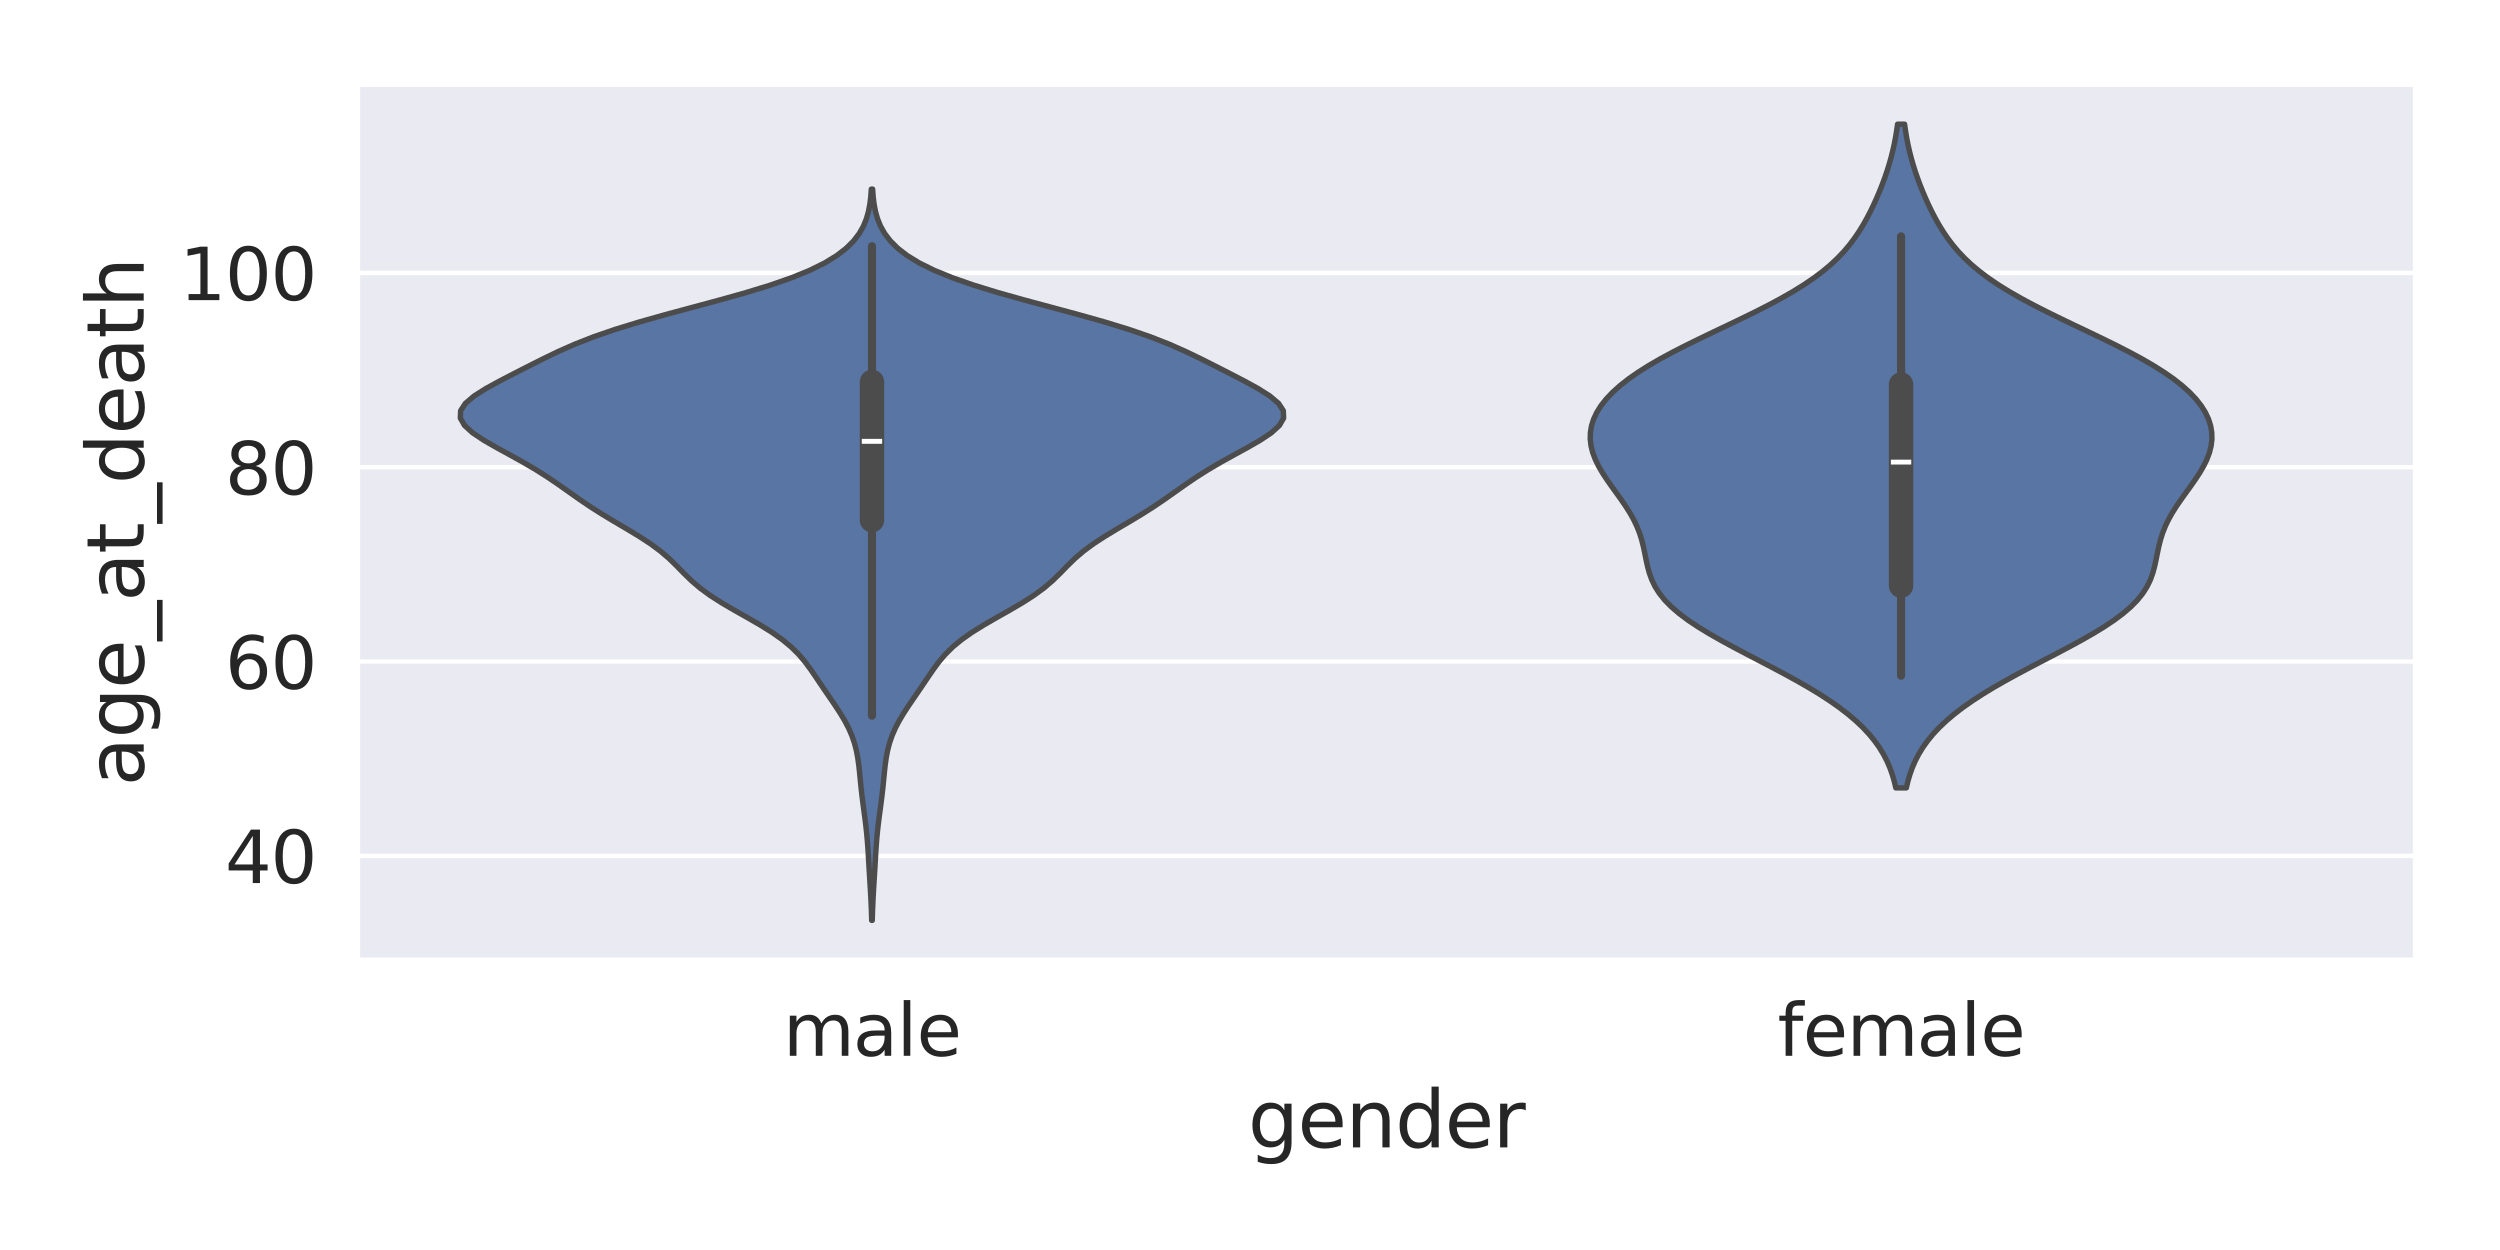 <?xml version="1.0" encoding="utf-8" standalone="no"?>
<!DOCTYPE svg PUBLIC "-//W3C//DTD SVG 1.1//EN"
  "http://www.w3.org/Graphics/SVG/1.1/DTD/svg11.dtd">
<svg xmlns:xlink="http://www.w3.org/1999/xlink" width="576pt" height="288pt" viewBox="0 0 576 288" xmlns="http://www.w3.org/2000/svg" version="1.1">
 <defs>
  <style type="text/css">*{stroke-linejoin: round; stroke-linecap: butt}</style>
 </defs>
 <g id="figure_1">
  <g id="patch_1">
   <path d="M 0 288 
L 576 288 
L 576 0 
L 0 0 
z
" style="fill: #ffffff"/>
  </g>
  <g id="axes_1">
   <g id="patch_2">
    <path d="M 82.35 221.22 
L 556.56 221.22 
L 556.56 19.44 
L 82.35 19.44 
z
" style="fill: #eaeaf2"/>
   </g>
   <g id="matplotlib.axis_1">
    <g id="xtick_1">
     <g id="text_1">
      <!-- male -->
      <g style="fill: #262626" transform="translate(180.442 243.257) scale(0.165 -0.165)">
       <defs>
        <path id="DejaVuSans-6d" d="M 3328 2828 
Q 3544 3216 3844 3400 
Q 4144 3584 4550 3584 
Q 5097 3584 5394 3201 
Q 5691 2819 5691 2113 
L 5691 0 
L 5113 0 
L 5113 2094 
Q 5113 2597 4934 2840 
Q 4756 3084 4391 3084 
Q 3944 3084 3684 2787 
Q 3425 2491 3425 1978 
L 3425 0 
L 2847 0 
L 2847 2094 
Q 2847 2600 2669 2842 
Q 2491 3084 2119 3084 
Q 1678 3084 1418 2786 
Q 1159 2488 1159 1978 
L 1159 0 
L 581 0 
L 581 3500 
L 1159 3500 
L 1159 2956 
Q 1356 3278 1631 3431 
Q 1906 3584 2284 3584 
Q 2666 3584 2933 3390 
Q 3200 3197 3328 2828 
z
" transform="scale(0.016)"/>
        <path id="DejaVuSans-61" d="M 2194 1759 
Q 1497 1759 1228 1600 
Q 959 1441 959 1056 
Q 959 750 1161 570 
Q 1363 391 1709 391 
Q 2188 391 2477 730 
Q 2766 1069 2766 1631 
L 2766 1759 
L 2194 1759 
z
M 3341 1997 
L 3341 0 
L 2766 0 
L 2766 531 
Q 2569 213 2275 61 
Q 1981 -91 1556 -91 
Q 1019 -91 701 211 
Q 384 513 384 1019 
Q 384 1609 779 1909 
Q 1175 2209 1959 2209 
L 2766 2209 
L 2766 2266 
Q 2766 2663 2505 2880 
Q 2244 3097 1772 3097 
Q 1472 3097 1187 3025 
Q 903 2953 641 2809 
L 641 3341 
Q 956 3463 1253 3523 
Q 1550 3584 1831 3584 
Q 2591 3584 2966 3190 
Q 3341 2797 3341 1997 
z
" transform="scale(0.016)"/>
        <path id="DejaVuSans-6c" d="M 603 4863 
L 1178 4863 
L 1178 0 
L 603 0 
L 603 4863 
z
" transform="scale(0.016)"/>
        <path id="DejaVuSans-65" d="M 3597 1894 
L 3597 1613 
L 953 1613 
Q 991 1019 1311 708 
Q 1631 397 2203 397 
Q 2534 397 2845 478 
Q 3156 559 3463 722 
L 3463 178 
Q 3153 47 2828 -22 
Q 2503 -91 2169 -91 
Q 1331 -91 842 396 
Q 353 884 353 1716 
Q 353 2575 817 3079 
Q 1281 3584 2069 3584 
Q 2775 3584 3186 3129 
Q 3597 2675 3597 1894 
z
M 3022 2063 
Q 3016 2534 2758 2815 
Q 2500 3097 2075 3097 
Q 1594 3097 1305 2825 
Q 1016 2553 972 2059 
L 3022 2063 
z
" transform="scale(0.016)"/>
       </defs>
       <use xlink:href="#DejaVuSans-6d"/>
       <use xlink:href="#DejaVuSans-61" x="97.412"/>
       <use xlink:href="#DejaVuSans-6c" x="158.691"/>
       <use xlink:href="#DejaVuSans-65" x="186.475"/>
      </g>
     </g>
    </g>
    <g id="xtick_2">
     <g id="text_2">
      <!-- female -->
      <g style="fill: #262626" transform="translate(409.567 243.257) scale(0.165 -0.165)">
       <defs>
        <path id="DejaVuSans-66" d="M 2375 4863 
L 2375 4384 
L 1825 4384 
Q 1516 4384 1395 4259 
Q 1275 4134 1275 3809 
L 1275 3500 
L 2222 3500 
L 2222 3053 
L 1275 3053 
L 1275 0 
L 697 0 
L 697 3053 
L 147 3053 
L 147 3500 
L 697 3500 
L 697 3744 
Q 697 4328 969 4595 
Q 1241 4863 1831 4863 
L 2375 4863 
z
" transform="scale(0.016)"/>
       </defs>
       <use xlink:href="#DejaVuSans-66"/>
       <use xlink:href="#DejaVuSans-65" x="35.205"/>
       <use xlink:href="#DejaVuSans-6d" x="96.729"/>
       <use xlink:href="#DejaVuSans-61" x="194.141"/>
       <use xlink:href="#DejaVuSans-6c" x="255.42"/>
       <use xlink:href="#DejaVuSans-65" x="283.203"/>
      </g>
     </g>
    </g>
    <g id="text_3">
     <!-- gender -->
     <g style="fill: #262626" transform="translate(287.549 264.366) scale(0.18 -0.18)">
      <defs>
       <path id="DejaVuSans-67" d="M 2906 1791 
Q 2906 2416 2648 2759 
Q 2391 3103 1925 3103 
Q 1463 3103 1205 2759 
Q 947 2416 947 1791 
Q 947 1169 1205 825 
Q 1463 481 1925 481 
Q 2391 481 2648 825 
Q 2906 1169 2906 1791 
z
M 3481 434 
Q 3481 -459 3084 -895 
Q 2688 -1331 1869 -1331 
Q 1566 -1331 1297 -1286 
Q 1028 -1241 775 -1147 
L 775 -588 
Q 1028 -725 1275 -790 
Q 1522 -856 1778 -856 
Q 2344 -856 2625 -561 
Q 2906 -266 2906 331 
L 2906 616 
Q 2728 306 2450 153 
Q 2172 0 1784 0 
Q 1141 0 747 490 
Q 353 981 353 1791 
Q 353 2603 747 3093 
Q 1141 3584 1784 3584 
Q 2172 3584 2450 3431 
Q 2728 3278 2906 2969 
L 2906 3500 
L 3481 3500 
L 3481 434 
z
" transform="scale(0.016)"/>
       <path id="DejaVuSans-6e" d="M 3513 2113 
L 3513 0 
L 2938 0 
L 2938 2094 
Q 2938 2591 2744 2837 
Q 2550 3084 2163 3084 
Q 1697 3084 1428 2787 
Q 1159 2491 1159 1978 
L 1159 0 
L 581 0 
L 581 3500 
L 1159 3500 
L 1159 2956 
Q 1366 3272 1645 3428 
Q 1925 3584 2291 3584 
Q 2894 3584 3203 3211 
Q 3513 2838 3513 2113 
z
" transform="scale(0.016)"/>
       <path id="DejaVuSans-64" d="M 2906 2969 
L 2906 4863 
L 3481 4863 
L 3481 0 
L 2906 0 
L 2906 525 
Q 2725 213 2448 61 
Q 2172 -91 1784 -91 
Q 1150 -91 751 415 
Q 353 922 353 1747 
Q 353 2572 751 3078 
Q 1150 3584 1784 3584 
Q 2172 3584 2448 3432 
Q 2725 3281 2906 2969 
z
M 947 1747 
Q 947 1113 1208 752 
Q 1469 391 1925 391 
Q 2381 391 2643 752 
Q 2906 1113 2906 1747 
Q 2906 2381 2643 2742 
Q 2381 3103 1925 3103 
Q 1469 3103 1208 2742 
Q 947 2381 947 1747 
z
" transform="scale(0.016)"/>
       <path id="DejaVuSans-72" d="M 2631 2963 
Q 2534 3019 2420 3045 
Q 2306 3072 2169 3072 
Q 1681 3072 1420 2755 
Q 1159 2438 1159 1844 
L 1159 0 
L 581 0 
L 581 3500 
L 1159 3500 
L 1159 2956 
Q 1341 3275 1631 3429 
Q 1922 3584 2338 3584 
Q 2397 3584 2469 3576 
Q 2541 3569 2628 3553 
L 2631 2963 
z
" transform="scale(0.016)"/>
      </defs>
      <use xlink:href="#DejaVuSans-67"/>
      <use xlink:href="#DejaVuSans-65" x="63.477"/>
      <use xlink:href="#DejaVuSans-6e" x="125"/>
      <use xlink:href="#DejaVuSans-64" x="188.379"/>
      <use xlink:href="#DejaVuSans-65" x="251.855"/>
      <use xlink:href="#DejaVuSans-72" x="313.379"/>
     </g>
    </g>
   </g>
   <g id="matplotlib.axis_2">
    <g id="ytick_1">
     <g id="line2d_1">
      <path d="M 82.35 197.198 
L 556.56 197.198 
" clip-path="url(#pab0a64e92d)" style="fill: none; stroke: #ffffff; stroke-linecap: round"/>
     </g>
     <g id="text_4">
      <!-- 40 -->
      <g style="fill: #262626" transform="translate(51.854 203.466) scale(0.165 -0.165)">
       <defs>
        <path id="DejaVuSans-34" d="M 2419 4116 
L 825 1625 
L 2419 1625 
L 2419 4116 
z
M 2253 4666 
L 3047 4666 
L 3047 1625 
L 3713 1625 
L 3713 1100 
L 3047 1100 
L 3047 0 
L 2419 0 
L 2419 1100 
L 313 1100 
L 313 1709 
L 2253 4666 
z
" transform="scale(0.016)"/>
        <path id="DejaVuSans-30" d="M 2034 4250 
Q 1547 4250 1301 3770 
Q 1056 3291 1056 2328 
Q 1056 1369 1301 889 
Q 1547 409 2034 409 
Q 2525 409 2770 889 
Q 3016 1369 3016 2328 
Q 3016 3291 2770 3770 
Q 2525 4250 2034 4250 
z
M 2034 4750 
Q 2819 4750 3233 4129 
Q 3647 3509 3647 2328 
Q 3647 1150 3233 529 
Q 2819 -91 2034 -91 
Q 1250 -91 836 529 
Q 422 1150 422 2328 
Q 422 3509 836 4129 
Q 1250 4750 2034 4750 
z
" transform="scale(0.016)"/>
       </defs>
       <use xlink:href="#DejaVuSans-34"/>
       <use xlink:href="#DejaVuSans-30" x="63.623"/>
      </g>
     </g>
    </g>
    <g id="ytick_2">
     <g id="line2d_2">
      <path d="M 82.35 152.426 
L 556.56 152.426 
" clip-path="url(#pab0a64e92d)" style="fill: none; stroke: #ffffff; stroke-linecap: round"/>
     </g>
     <g id="text_5">
      <!-- 60 -->
      <g style="fill: #262626" transform="translate(51.854 158.695) scale(0.165 -0.165)">
       <defs>
        <path id="DejaVuSans-36" d="M 2113 2584 
Q 1688 2584 1439 2293 
Q 1191 2003 1191 1497 
Q 1191 994 1439 701 
Q 1688 409 2113 409 
Q 2538 409 2786 701 
Q 3034 994 3034 1497 
Q 3034 2003 2786 2293 
Q 2538 2584 2113 2584 
z
M 3366 4563 
L 3366 3988 
Q 3128 4100 2886 4159 
Q 2644 4219 2406 4219 
Q 1781 4219 1451 3797 
Q 1122 3375 1075 2522 
Q 1259 2794 1537 2939 
Q 1816 3084 2150 3084 
Q 2853 3084 3261 2657 
Q 3669 2231 3669 1497 
Q 3669 778 3244 343 
Q 2819 -91 2113 -91 
Q 1303 -91 875 529 
Q 447 1150 447 2328 
Q 447 3434 972 4092 
Q 1497 4750 2381 4750 
Q 2619 4750 2861 4703 
Q 3103 4656 3366 4563 
z
" transform="scale(0.016)"/>
       </defs>
       <use xlink:href="#DejaVuSans-36"/>
       <use xlink:href="#DejaVuSans-30" x="63.623"/>
      </g>
     </g>
    </g>
    <g id="ytick_3">
     <g id="line2d_3">
      <path d="M 82.35 107.655 
L 556.56 107.655 
" clip-path="url(#pab0a64e92d)" style="fill: none; stroke: #ffffff; stroke-linecap: round"/>
     </g>
     <g id="text_6">
      <!-- 80 -->
      <g style="fill: #262626" transform="translate(51.854 113.924) scale(0.165 -0.165)">
       <defs>
        <path id="DejaVuSans-38" d="M 2034 2216 
Q 1584 2216 1326 1975 
Q 1069 1734 1069 1313 
Q 1069 891 1326 650 
Q 1584 409 2034 409 
Q 2484 409 2743 651 
Q 3003 894 3003 1313 
Q 3003 1734 2745 1975 
Q 2488 2216 2034 2216 
z
M 1403 2484 
Q 997 2584 770 2862 
Q 544 3141 544 3541 
Q 544 4100 942 4425 
Q 1341 4750 2034 4750 
Q 2731 4750 3128 4425 
Q 3525 4100 3525 3541 
Q 3525 3141 3298 2862 
Q 3072 2584 2669 2484 
Q 3125 2378 3379 2068 
Q 3634 1759 3634 1313 
Q 3634 634 3220 271 
Q 2806 -91 2034 -91 
Q 1263 -91 848 271 
Q 434 634 434 1313 
Q 434 1759 690 2068 
Q 947 2378 1403 2484 
z
M 1172 3481 
Q 1172 3119 1398 2916 
Q 1625 2713 2034 2713 
Q 2441 2713 2670 2916 
Q 2900 3119 2900 3481 
Q 2900 3844 2670 4047 
Q 2441 4250 2034 4250 
Q 1625 4250 1398 4047 
Q 1172 3844 1172 3481 
z
" transform="scale(0.016)"/>
       </defs>
       <use xlink:href="#DejaVuSans-38"/>
       <use xlink:href="#DejaVuSans-30" x="63.623"/>
      </g>
     </g>
    </g>
    <g id="ytick_4">
     <g id="line2d_4">
      <path d="M 82.35 62.884 
L 556.56 62.884 
" clip-path="url(#pab0a64e92d)" style="fill: none; stroke: #ffffff; stroke-linecap: round"/>
     </g>
     <g id="text_7">
      <!-- 100 -->
      <g style="fill: #262626" transform="translate(41.356 69.153) scale(0.165 -0.165)">
       <defs>
        <path id="DejaVuSans-31" d="M 794 531 
L 1825 531 
L 1825 4091 
L 703 3866 
L 703 4441 
L 1819 4666 
L 2450 4666 
L 2450 531 
L 3481 531 
L 3481 0 
L 794 0 
L 794 531 
z
" transform="scale(0.016)"/>
       </defs>
       <use xlink:href="#DejaVuSans-31"/>
       <use xlink:href="#DejaVuSans-30" x="63.623"/>
       <use xlink:href="#DejaVuSans-30" x="127.246"/>
      </g>
     </g>
    </g>
    <g id="text_8">
     <!-- age_at_death -->
     <g style="fill: #262626" transform="translate(33.112 181.139) rotate(-90) scale(0.18 -0.18)">
      <defs>
       <path id="DejaVuSans-5f" d="M 3263 -1063 
L 3263 -1509 
L -63 -1509 
L -63 -1063 
L 3263 -1063 
z
" transform="scale(0.016)"/>
       <path id="DejaVuSans-74" d="M 1172 4494 
L 1172 3500 
L 2356 3500 
L 2356 3053 
L 1172 3053 
L 1172 1153 
Q 1172 725 1289 603 
Q 1406 481 1766 481 
L 2356 481 
L 2356 0 
L 1766 0 
Q 1100 0 847 248 
Q 594 497 594 1153 
L 594 3053 
L 172 3053 
L 172 3500 
L 594 3500 
L 594 4494 
L 1172 4494 
z
" transform="scale(0.016)"/>
       <path id="DejaVuSans-68" d="M 3513 2113 
L 3513 0 
L 2938 0 
L 2938 2094 
Q 2938 2591 2744 2837 
Q 2550 3084 2163 3084 
Q 1697 3084 1428 2787 
Q 1159 2491 1159 1978 
L 1159 0 
L 581 0 
L 581 4863 
L 1159 4863 
L 1159 2956 
Q 1366 3272 1645 3428 
Q 1925 3584 2291 3584 
Q 2894 3584 3203 3211 
Q 3513 2838 3513 2113 
z
" transform="scale(0.016)"/>
      </defs>
      <use xlink:href="#DejaVuSans-61"/>
      <use xlink:href="#DejaVuSans-67" x="61.279"/>
      <use xlink:href="#DejaVuSans-65" x="124.756"/>
      <use xlink:href="#DejaVuSans-5f" x="186.279"/>
      <use xlink:href="#DejaVuSans-61" x="236.279"/>
      <use xlink:href="#DejaVuSans-74" x="297.559"/>
      <use xlink:href="#DejaVuSans-5f" x="336.768"/>
      <use xlink:href="#DejaVuSans-64" x="386.768"/>
      <use xlink:href="#DejaVuSans-65" x="450.244"/>
      <use xlink:href="#DejaVuSans-61" x="511.768"/>
      <use xlink:href="#DejaVuSans-74" x="573.047"/>
      <use xlink:href="#DejaVuSans-68" x="612.256"/>
     </g>
    </g>
   </g>
   <g id="PolyCollection_1">
    <defs>
     <path id="m5dff1c9f17" d="M 200.974 -75.952 
L 200.831 -75.952 
L 200.785 -77.654 
L 200.722 -79.355 
L 200.643 -81.057 
L 200.549 -82.759 
L 200.447 -84.461 
L 200.343 -86.162 
L 200.241 -87.864 
L 200.142 -89.566 
L 200.042 -91.268 
L 199.932 -92.969 
L 199.8 -94.671 
L 199.641 -96.373 
L 199.452 -98.075 
L 199.238 -99.776 
L 199.01 -101.478 
L 198.784 -103.18 
L 198.572 -104.882 
L 198.382 -106.583 
L 198.211 -108.285 
L 198.046 -109.987 
L 197.862 -111.689 
L 197.627 -113.39 
L 197.304 -115.092 
L 196.863 -116.794 
L 196.278 -118.496 
L 195.539 -120.197 
L 194.652 -121.899 
L 193.637 -123.601 
L 192.529 -125.303 
L 191.371 -127.004 
L 190.203 -128.706 
L 189.048 -130.408 
L 187.904 -132.11 
L 186.737 -133.811 
L 185.478 -135.513 
L 184.036 -137.215 
L 182.321 -138.917 
L 180.264 -140.618 
L 177.847 -142.32 
L 175.11 -144.022 
L 172.16 -145.724 
L 169.149 -147.425 
L 166.244 -149.127 
L 163.59 -150.829 
L 161.27 -152.531 
L 159.282 -154.232 
L 157.536 -155.934 
L 155.878 -157.636 
L 154.13 -159.338 
L 152.14 -161.039 
L 149.832 -162.741 
L 147.22 -164.443 
L 144.399 -166.145 
L 141.51 -167.846 
L 138.686 -169.548 
L 136.011 -171.25 
L 133.495 -172.952 
L 131.085 -174.653 
L 128.682 -176.355 
L 126.179 -178.057 
L 123.494 -179.759 
L 120.599 -181.46 
L 117.533 -183.162 
L 114.421 -184.864 
L 111.461 -186.566 
L 108.908 -188.267 
L 107.032 -189.969 
L 106.061 -191.671 
L 106.128 -193.373 
L 107.235 -195.074 
L 109.251 -196.776 
L 111.943 -198.478 
L 115.046 -200.18 
L 118.329 -201.881 
L 121.662 -203.583 
L 125.038 -205.285 
L 128.562 -206.987 
L 132.406 -208.688 
L 136.74 -210.39 
L 141.676 -212.092 
L 147.218 -213.794 
L 153.252 -215.495 
L 159.563 -217.197 
L 165.879 -218.899 
L 171.925 -220.601 
L 177.473 -222.302 
L 182.367 -224.004 
L 186.539 -225.706 
L 189.992 -227.408 
L 192.78 -229.109 
L 194.984 -230.811 
L 196.691 -232.513 
L 197.984 -234.215 
L 198.941 -235.916 
L 199.629 -237.618 
L 200.106 -239.32 
L 200.425 -241.022 
L 200.628 -242.723 
L 200.752 -244.425 
L 201.053 -244.425 
L 201.053 -244.425 
L 201.177 -242.723 
L 201.38 -241.022 
L 201.699 -239.32 
L 202.176 -237.618 
L 202.864 -235.916 
L 203.821 -234.215 
L 205.114 -232.513 
L 206.821 -230.811 
L 209.025 -229.109 
L 211.813 -227.408 
L 215.266 -225.706 
L 219.438 -224.004 
L 224.332 -222.302 
L 229.88 -220.601 
L 235.926 -218.899 
L 242.242 -217.197 
L 248.553 -215.495 
L 254.587 -213.794 
L 260.129 -212.092 
L 265.065 -210.39 
L 269.399 -208.688 
L 273.243 -206.987 
L 276.767 -205.285 
L 280.143 -203.583 
L 283.476 -201.881 
L 286.759 -200.18 
L 289.862 -198.478 
L 292.554 -196.776 
L 294.57 -195.074 
L 295.677 -193.373 
L 295.745 -191.671 
L 294.773 -189.969 
L 292.897 -188.267 
L 290.344 -186.566 
L 287.384 -184.864 
L 284.272 -183.162 
L 281.206 -181.46 
L 278.311 -179.759 
L 275.626 -178.057 
L 273.123 -176.355 
L 270.72 -174.653 
L 268.31 -172.952 
L 265.794 -171.25 
L 263.119 -169.548 
L 260.295 -167.846 
L 257.406 -166.145 
L 254.585 -164.443 
L 251.973 -162.741 
L 249.665 -161.039 
L 247.675 -159.338 
L 245.927 -157.636 
L 244.269 -155.934 
L 242.523 -154.232 
L 240.535 -152.531 
L 238.215 -150.829 
L 235.561 -149.127 
L 232.656 -147.425 
L 229.645 -145.724 
L 226.695 -144.022 
L 223.958 -142.32 
L 221.541 -140.618 
L 219.484 -138.917 
L 217.769 -137.215 
L 216.327 -135.513 
L 215.068 -133.811 
L 213.901 -132.11 
L 212.757 -130.408 
L 211.602 -128.706 
L 210.434 -127.004 
L 209.276 -125.303 
L 208.168 -123.601 
L 207.153 -121.899 
L 206.266 -120.197 
L 205.527 -118.496 
L 204.942 -116.794 
L 204.501 -115.092 
L 204.178 -113.39 
L 203.943 -111.689 
L 203.759 -109.987 
L 203.594 -108.285 
L 203.423 -106.583 
L 203.233 -104.882 
L 203.021 -103.18 
L 202.795 -101.478 
L 202.567 -99.776 
L 202.353 -98.075 
L 202.164 -96.373 
L 202.005 -94.671 
L 201.873 -92.969 
L 201.763 -91.268 
L 201.663 -89.566 
L 201.564 -87.864 
L 201.462 -86.162 
L 201.358 -84.461 
L 201.256 -82.759 
L 201.162 -81.057 
L 201.083 -79.355 
L 201.02 -77.654 
L 200.974 -75.952 
z
" style="stroke: #4c4c4c; stroke-width: 1.25"/>
    </defs>
    <g clip-path="url(#pab0a64e92d)">
     <use xlink:href="#m5dff1c9f17" x="0" y="288" style="fill: #5875a4; stroke: #4c4c4c; stroke-width: 1.25"/>
    </g>
   </g>
   <g id="PolyCollection_2">
    <defs>
     <path id="mb09451fc16" d="M 439.218 -106.471 
L 436.797 -106.471 
L 436.431 -108.016 
L 435.979 -109.561 
L 435.427 -111.105 
L 434.759 -112.65 
L 433.963 -114.195 
L 433.023 -115.739 
L 431.927 -117.284 
L 430.662 -118.828 
L 429.218 -120.373 
L 427.589 -121.918 
L 425.768 -123.462 
L 423.756 -125.007 
L 421.555 -126.551 
L 419.174 -128.096 
L 416.626 -129.641 
L 413.932 -131.185 
L 411.117 -132.73 
L 408.212 -134.274 
L 405.256 -135.819 
L 402.291 -137.364 
L 399.362 -138.908 
L 396.519 -140.453 
L 393.808 -141.998 
L 391.274 -143.542 
L 388.957 -145.087 
L 386.89 -146.631 
L 385.093 -148.176 
L 383.575 -149.721 
L 382.334 -151.265 
L 381.351 -152.81 
L 380.597 -154.354 
L 380.031 -155.899 
L 379.605 -157.444 
L 379.265 -158.988 
L 378.958 -160.533 
L 378.632 -162.078 
L 378.243 -163.622 
L 377.756 -165.167 
L 377.148 -166.711 
L 376.409 -168.256 
L 375.545 -169.801 
L 374.57 -171.345 
L 373.512 -172.89 
L 372.405 -174.434 
L 371.29 -175.979 
L 370.208 -177.524 
L 369.2 -179.068 
L 368.303 -180.613 
L 367.55 -182.158 
L 366.967 -183.702 
L 366.576 -185.247 
L 366.391 -186.791 
L 366.424 -188.336 
L 366.681 -189.881 
L 367.169 -191.425 
L 367.894 -192.97 
L 368.859 -194.514 
L 370.07 -196.059 
L 371.531 -197.604 
L 373.244 -199.148 
L 375.21 -200.693 
L 377.422 -202.237 
L 379.87 -203.782 
L 382.536 -205.327 
L 385.395 -206.871 
L 388.414 -208.416 
L 391.553 -209.961 
L 394.767 -211.505 
L 398.009 -213.05 
L 401.229 -214.594 
L 404.379 -216.139 
L 407.416 -217.684 
L 410.301 -219.228 
L 413.004 -220.773 
L 415.503 -222.317 
L 417.788 -223.862 
L 419.853 -225.407 
L 421.706 -226.951 
L 423.357 -228.496 
L 424.825 -230.041 
L 426.129 -231.585 
L 427.293 -233.13 
L 428.338 -234.674 
L 429.286 -236.219 
L 430.153 -237.764 
L 430.954 -239.308 
L 431.701 -240.853 
L 432.4 -242.397 
L 433.055 -243.942 
L 433.669 -245.487 
L 434.241 -247.031 
L 434.769 -248.576 
L 435.254 -250.121 
L 435.692 -251.665 
L 436.083 -253.21 
L 436.428 -254.754 
L 436.727 -256.299 
L 436.983 -257.844 
L 437.199 -259.388 
L 438.816 -259.388 
L 438.816 -259.388 
L 439.032 -257.844 
L 439.288 -256.299 
L 439.587 -254.754 
L 439.932 -253.21 
L 440.323 -251.665 
L 440.761 -250.121 
L 441.246 -248.576 
L 441.774 -247.031 
L 442.346 -245.487 
L 442.96 -243.942 
L 443.615 -242.397 
L 444.314 -240.853 
L 445.061 -239.308 
L 445.862 -237.764 
L 446.729 -236.219 
L 447.677 -234.674 
L 448.722 -233.13 
L 449.886 -231.585 
L 451.19 -230.041 
L 452.658 -228.496 
L 454.309 -226.951 
L 456.162 -225.407 
L 458.227 -223.862 
L 460.512 -222.317 
L 463.011 -220.773 
L 465.714 -219.228 
L 468.599 -217.684 
L 471.636 -216.139 
L 474.786 -214.594 
L 478.006 -213.05 
L 481.248 -211.505 
L 484.462 -209.961 
L 487.601 -208.416 
L 490.62 -206.871 
L 493.479 -205.327 
L 496.145 -203.782 
L 498.593 -202.237 
L 500.805 -200.693 
L 502.771 -199.148 
L 504.484 -197.604 
L 505.945 -196.059 
L 507.156 -194.514 
L 508.121 -192.97 
L 508.846 -191.425 
L 509.334 -189.881 
L 509.591 -188.336 
L 509.624 -186.791 
L 509.439 -185.247 
L 509.048 -183.702 
L 508.465 -182.158 
L 507.712 -180.613 
L 506.815 -179.068 
L 505.807 -177.524 
L 504.725 -175.979 
L 503.61 -174.434 
L 502.503 -172.89 
L 501.445 -171.345 
L 500.47 -169.801 
L 499.606 -168.256 
L 498.867 -166.711 
L 498.259 -165.167 
L 497.772 -163.622 
L 497.383 -162.078 
L 497.057 -160.533 
L 496.75 -158.988 
L 496.41 -157.444 
L 495.984 -155.899 
L 495.418 -154.354 
L 494.664 -152.81 
L 493.681 -151.265 
L 492.44 -149.721 
L 490.922 -148.176 
L 489.125 -146.631 
L 487.058 -145.087 
L 484.741 -143.542 
L 482.207 -141.998 
L 479.496 -140.453 
L 476.653 -138.908 
L 473.724 -137.364 
L 470.759 -135.819 
L 467.803 -134.274 
L 464.898 -132.73 
L 462.083 -131.185 
L 459.389 -129.641 
L 456.841 -128.096 
L 454.46 -126.551 
L 452.259 -125.007 
L 450.247 -123.462 
L 448.426 -121.918 
L 446.797 -120.373 
L 445.353 -118.828 
L 444.088 -117.284 
L 442.992 -115.739 
L 442.052 -114.195 
L 441.256 -112.65 
L 440.588 -111.105 
L 440.036 -109.561 
L 439.584 -108.016 
L 439.218 -106.471 
z
" style="stroke: #4c4c4c; stroke-width: 1.25"/>
    </defs>
    <g clip-path="url(#pab0a64e92d)">
     <use xlink:href="#mb09451fc16" x="0" y="288" style="fill: #5875a4; stroke: #4c4c4c; stroke-width: 1.25"/>
    </g>
   </g>
   <g id="line2d_5">
    <path d="M 200.903 164.895 
L 200.903 56.733 
" clip-path="url(#pab0a64e92d)" style="fill: none; stroke: #4c4c4c; stroke-width: 1.875; stroke-linecap: round"/>
   </g>
   <g id="line2d_6">
    <path d="M 200.903 119.846 
L 200.903 87.988 
" clip-path="url(#pab0a64e92d)" style="fill: none; stroke: #4c4c4c; stroke-width: 5.625; stroke-linecap: round"/>
   </g>
   <g id="line2d_7">
    <path d="M 200.903 101.682 
" clip-path="url(#pab0a64e92d)" style="fill: none; stroke: #4c4c4c; stroke-width: 1.5; stroke-linecap: round"/>
    <defs>
     <path id="md1b5fe2032" d="M 2.344 0 
L -2.344 -0 
" style="stroke: #ffffff; stroke-width: 1.125"/>
    </defs>
    <g clip-path="url(#pab0a64e92d)">
     <use xlink:href="#md1b5fe2032" x="200.903" y="101.682" style="fill: #ffffff; stroke: #ffffff; stroke-width: 1.125"/>
    </g>
   </g>
   <g id="line2d_8">
    <path d="M 438.007 155.677 
L 438.007 54.463 
" clip-path="url(#pab0a64e92d)" style="fill: none; stroke: #4c4c4c; stroke-width: 1.875; stroke-linecap: round"/>
   </g>
   <g id="line2d_9">
    <path d="M 438.007 134.953 
L 438.007 88.582 
" clip-path="url(#pab0a64e92d)" style="fill: none; stroke: #4c4c4c; stroke-width: 5.625; stroke-linecap: round"/>
   </g>
   <g id="line2d_10">
    <path d="M 438.007 106.465 
" clip-path="url(#pab0a64e92d)" style="fill: none; stroke: #4c4c4c; stroke-width: 1.5; stroke-linecap: round"/>
    <g clip-path="url(#pab0a64e92d)">
     <use xlink:href="#md1b5fe2032" x="438.007" y="106.465" style="fill: #ffffff; stroke: #ffffff; stroke-width: 1.125"/>
    </g>
   </g>
   <g id="patch_3">
    <path d="M 82.35 221.22 
L 82.35 19.44 
" style="fill: none; stroke: #ffffff; stroke-width: 1.25; stroke-linejoin: miter; stroke-linecap: square"/>
   </g>
   <g id="patch_4">
    <path d="M 556.56 221.22 
L 556.56 19.44 
" style="fill: none; stroke: #ffffff; stroke-width: 1.25; stroke-linejoin: miter; stroke-linecap: square"/>
   </g>
   <g id="patch_5">
    <path d="M 82.35 221.22 
L 556.56 221.22 
" style="fill: none; stroke: #ffffff; stroke-width: 1.25; stroke-linejoin: miter; stroke-linecap: square"/>
   </g>
   <g id="patch_6">
    <path d="M 82.35 19.44 
L 556.56 19.44 
" style="fill: none; stroke: #ffffff; stroke-width: 1.25; stroke-linejoin: miter; stroke-linecap: square"/>
   </g>
  </g>
 </g>
 <defs>
  <clipPath id="pab0a64e92d">
   <rect x="82.35" y="19.44" width="474.21" height="201.78"/>
  </clipPath>
 </defs>
</svg>
